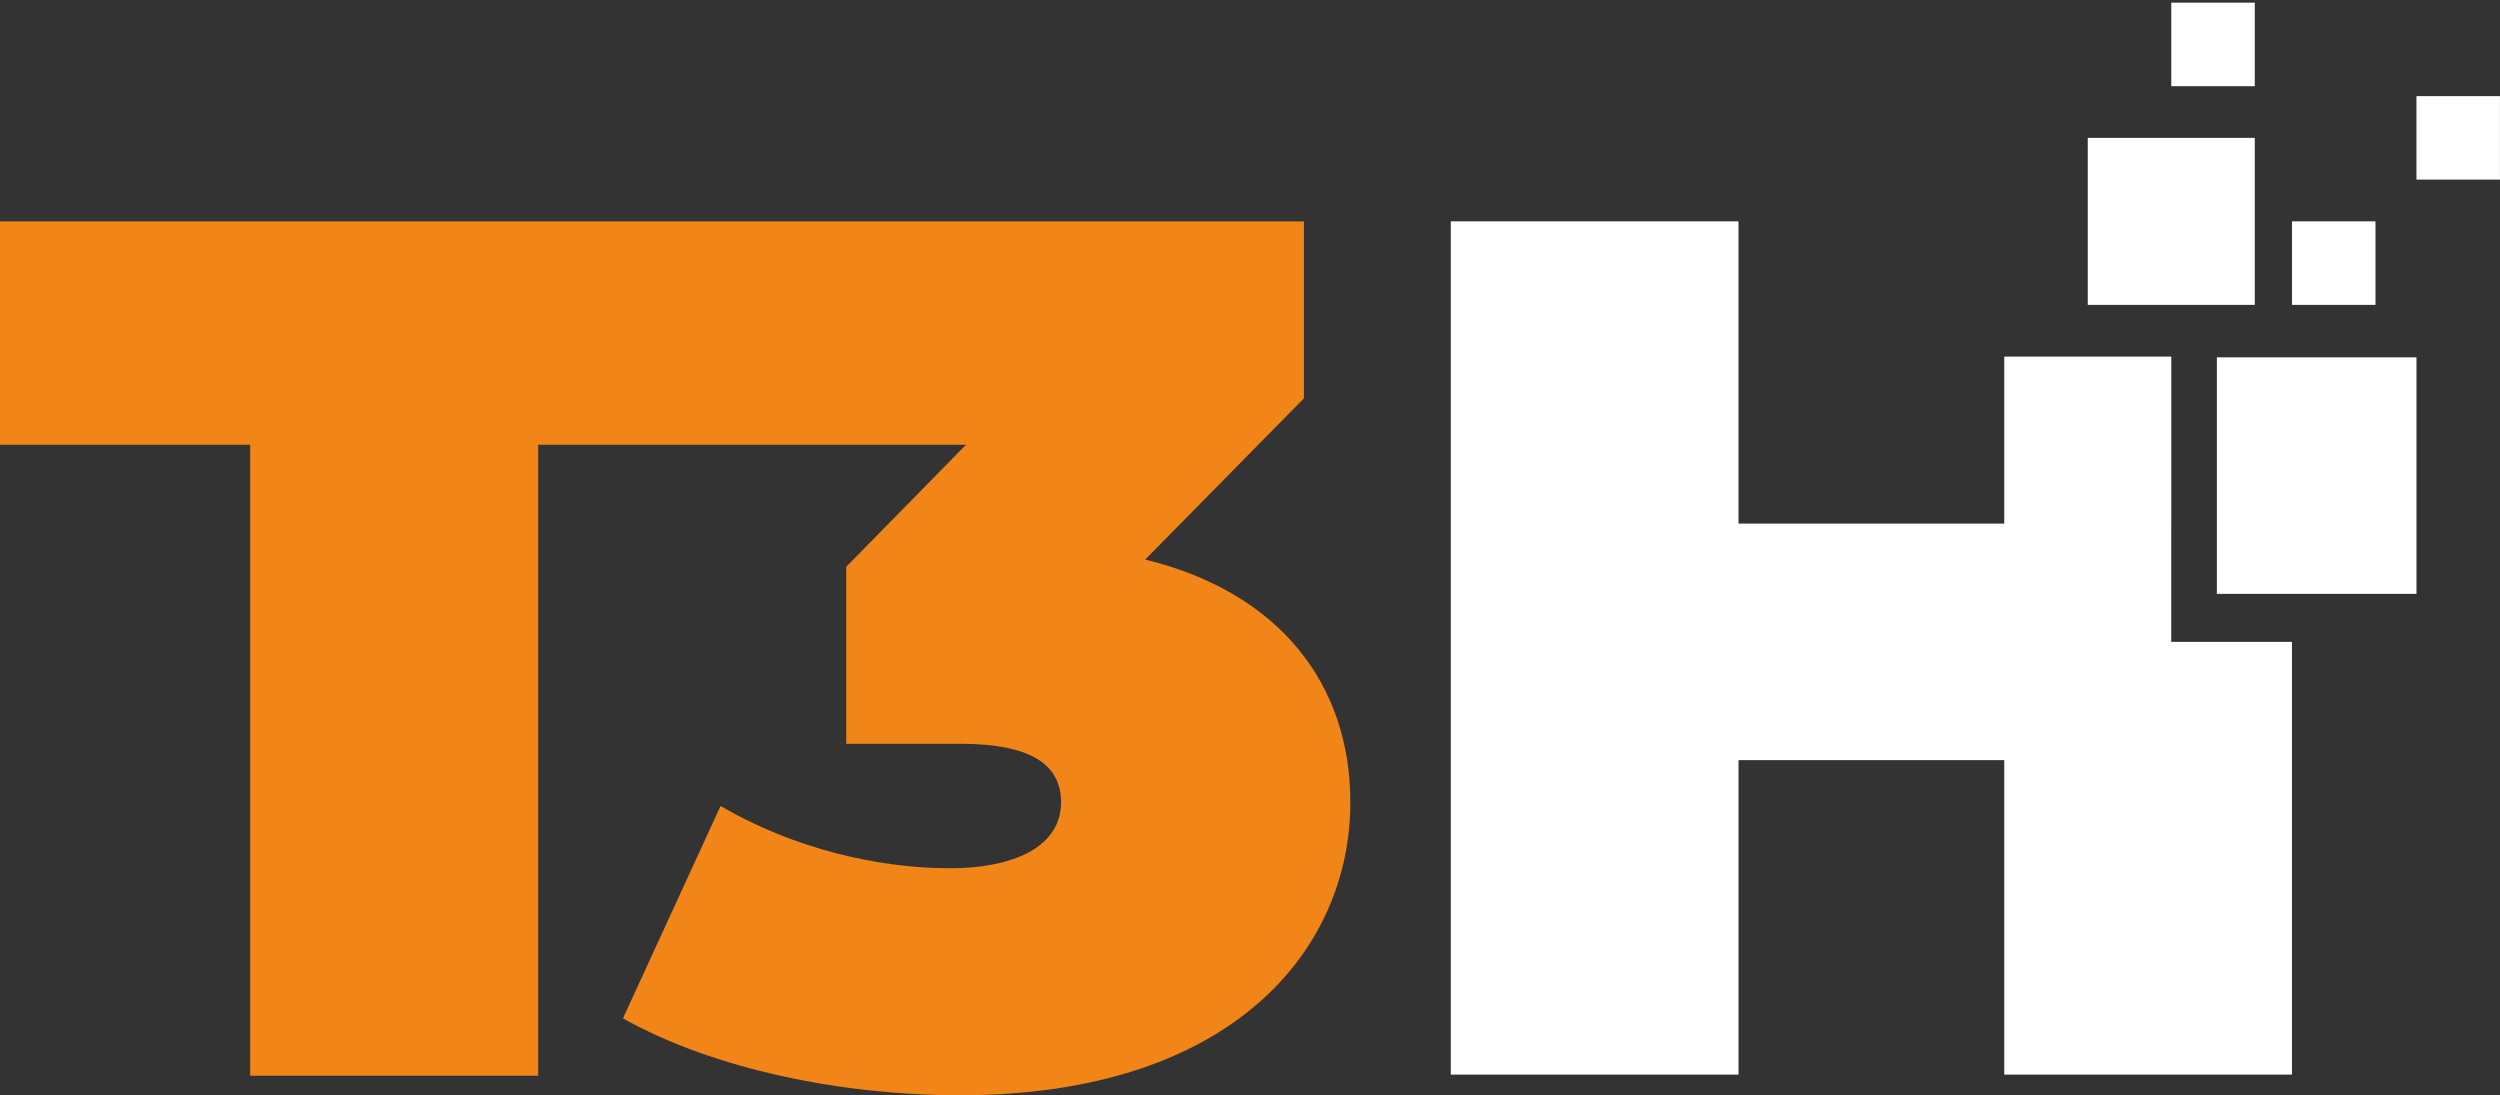 <?xml version="1.0" encoding="UTF-8"?><svg id="Layer_1" xmlns="http://www.w3.org/2000/svg" viewBox="0 0 595.28 260.79"><rect x="0" y="0" width="595.28" height="260.79" fill="#333333" stroke="none"/><defs><style>.cls-1{fill:#fff;}.cls-2{fill:#f18518;}</style></defs><path class="cls-2" d="M272.71,133.21l37.77-38.36V52.72H0v53.18H59.57v150.24h68.58V105.9h101.86l-28.51,29.06v42.14h27.03c17.43,0,24.12,5.23,24.12,13.95,0,10.46-11.05,15.69-26.44,15.69-17.15,0-37.2-4.65-54.64-14.82l-23.24,50.57c21.79,12.2,52.31,18.31,80.21,18.31,65.09,0,92.99-34.87,92.99-69.74,0-28.19-16.86-49.98-48.82-57.83Z"/><path class="cls-1" d="M527.86,85.09h47.53v56.31h-47.53v-56.31Zm9.03-52.26h-39.77v39.77h39.77V32.83Zm28.74,19.88h-19.88v19.88h19.88v-19.88ZM536.89,.63h-19.88V20.52h19.88V.63Zm38.5,22.26v19.88h19.88V22.89h-19.88Zm-58.38,101.79v-39.77h-39.77v39.77h-63.28V52.7h-68.51V255.88h68.51v-74.89h63.28v74.89h68.5v-103.05h-28.74v-28.16Z"/></svg>
